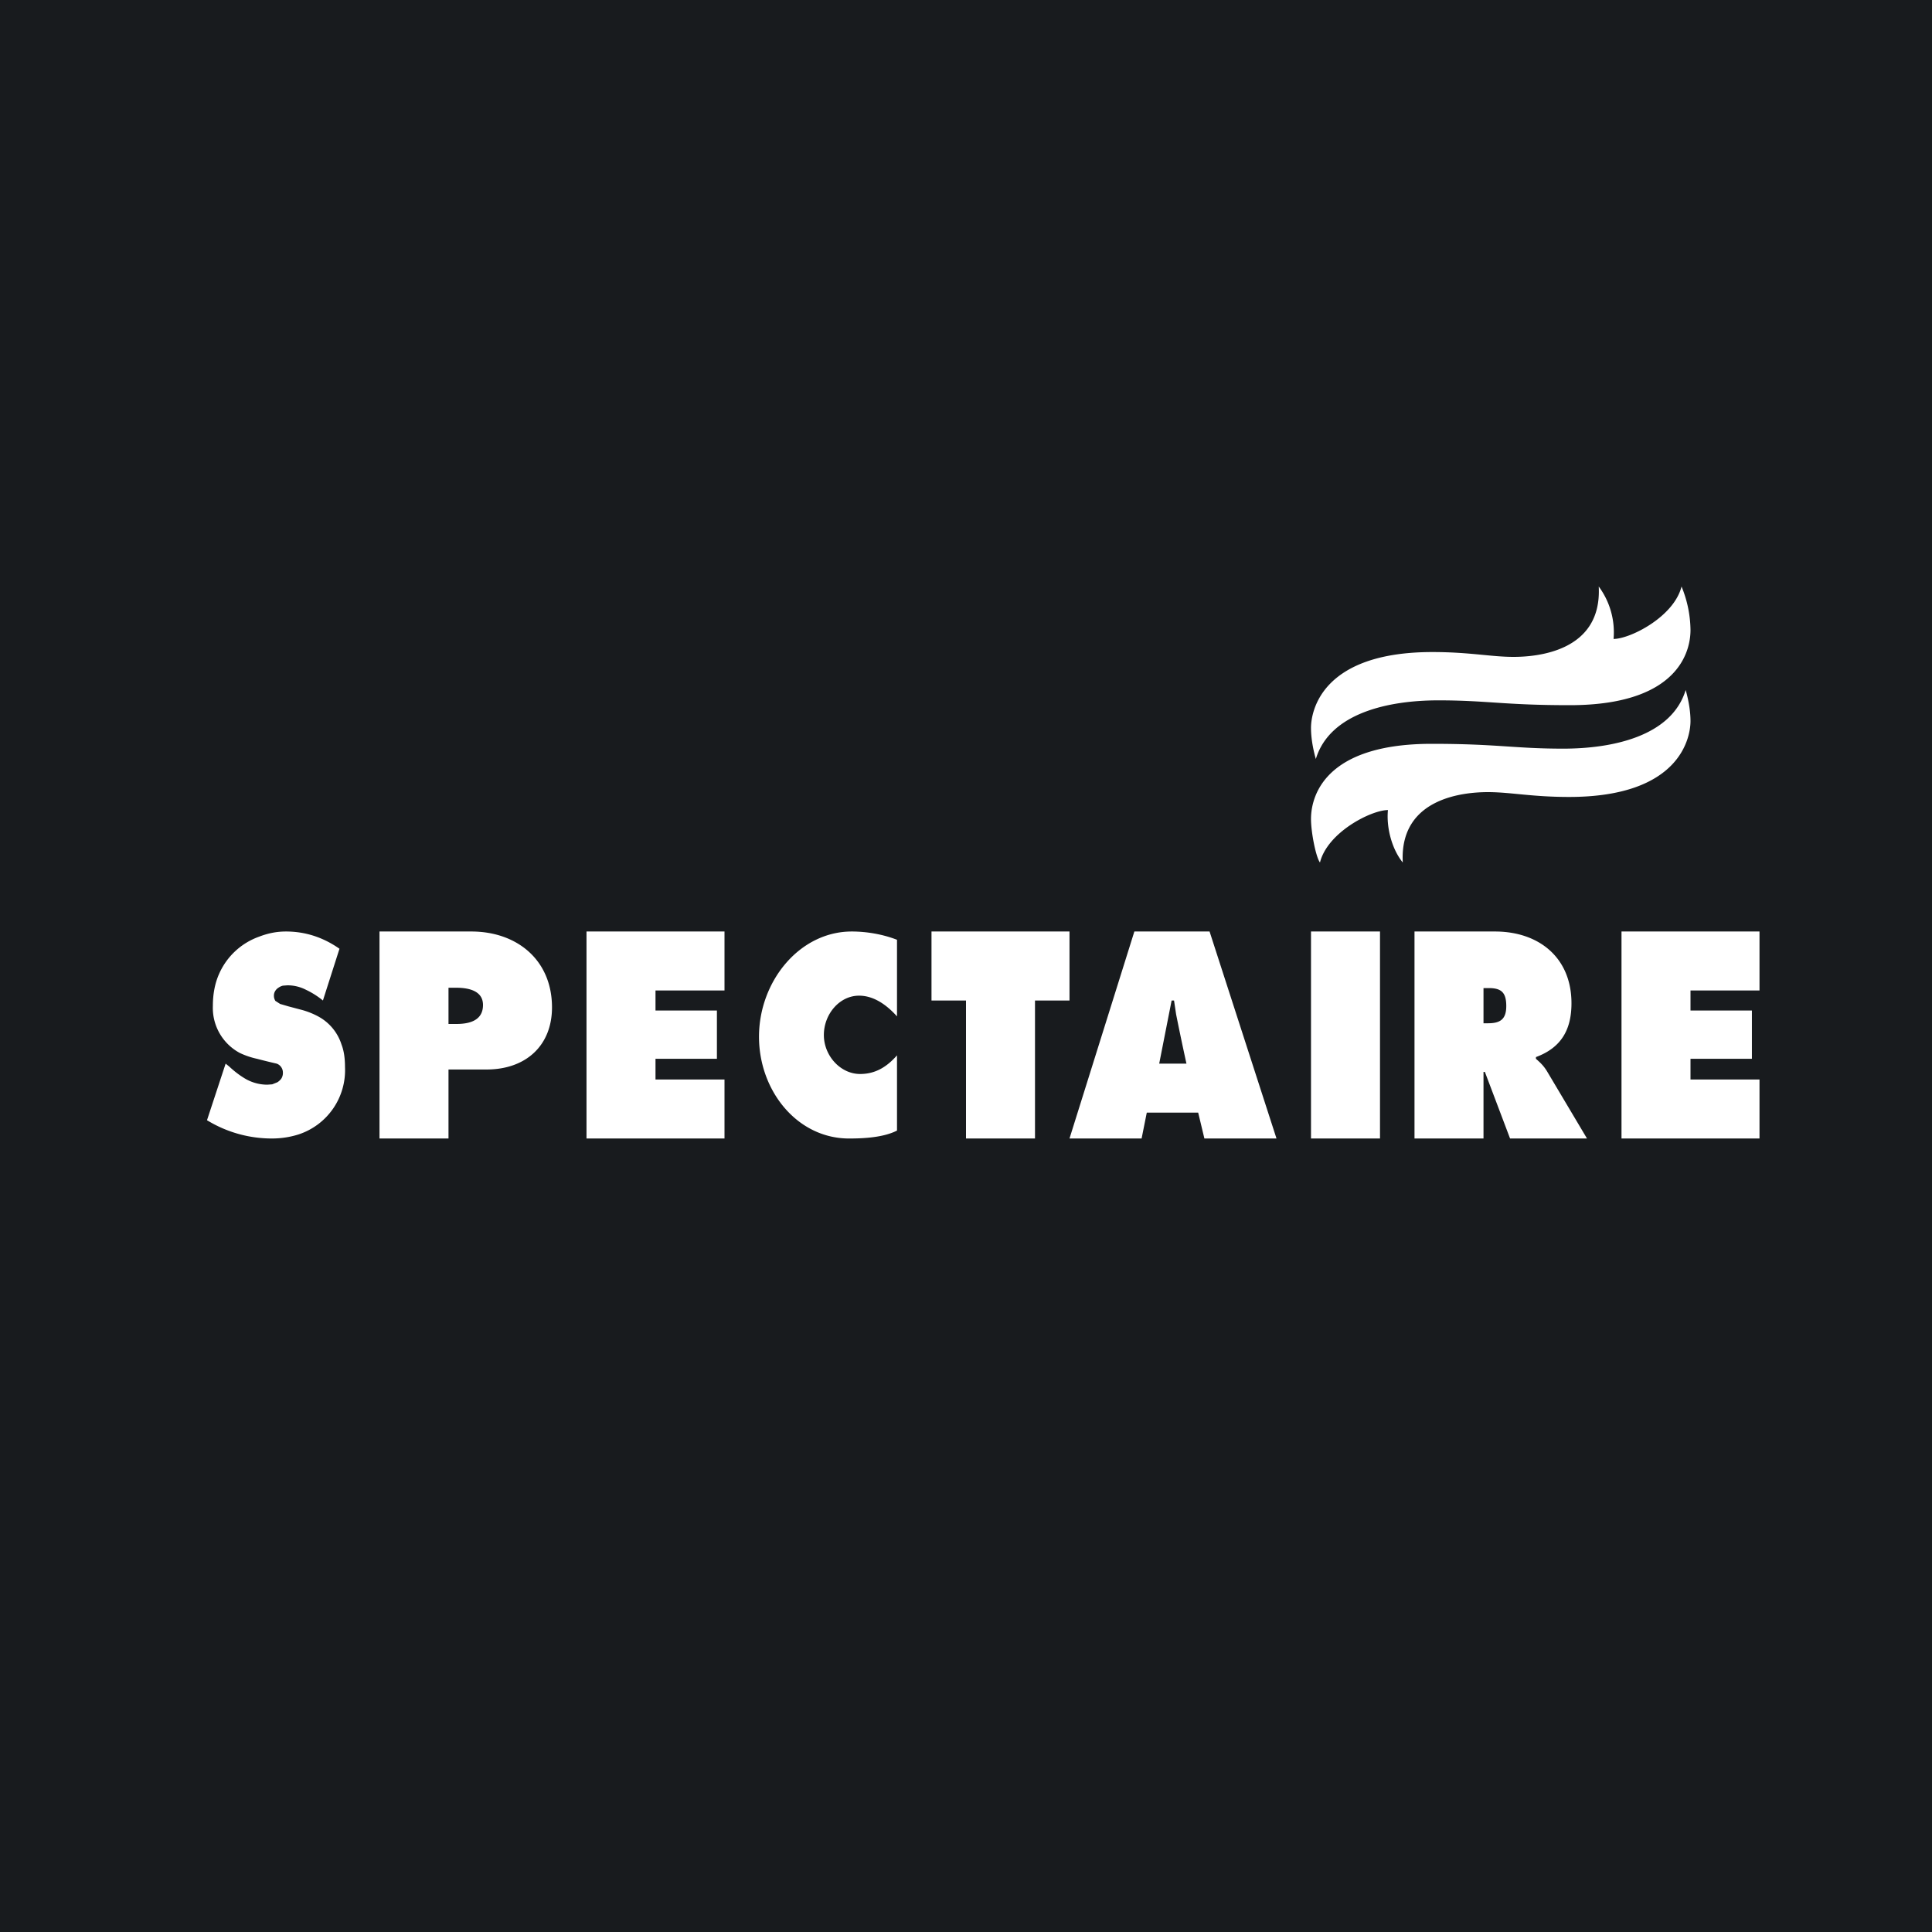 <?xml version='1.0' encoding='utf-8'?>
<!-- by TradeStack -->
<svg width="56" height="56" viewBox="0 0 56 56" xmlns="http://www.w3.org/2000/svg"><path fill="#181B1E" d="M0 0h56v56H0z" /><path d="M38 21.1c0 .38.1.76.14.9.41-1.35 2.14-1.7 3.55-1.7 1.41 0 1.9.14 3.81.14 3.38 0 3.5-1.8 3.5-2.18a3.4 3.4 0 0 0-.26-1.26c-.22.88-1.49 1.52-1.97 1.52a2.23 2.23 0 0 0-.43-1.52c.1 1.9-1.82 2.04-2.47 2.04-.65 0-1.27-.14-2.35-.14-3.23 0-3.52 1.73-3.52 2.2Z" fill="#fff" /><path d="M49 20.9c0-.38-.1-.76-.14-.9-.41 1.35-2.14 1.7-3.55 1.7-1.41 0-1.9-.14-3.81-.14-3.38 0-3.5 1.8-3.5 2.18 0 .38.14 1.1.26 1.26.22-.88 1.49-1.52 1.97-1.52-.05.52.12 1.14.43 1.52-.1-1.9 1.82-2.04 2.47-2.04.65 0 1.27.14 2.35.14 3.23 0 3.52-1.73 3.52-2.2ZM6 32.47l.54-1.64.1.08c.16.15.33.28.51.38.19.1.39.15.6.15l.14-.01.15-.06a.44.44 0 0 0 .11-.1.3.3 0 0 0 .05-.17.28.28 0 0 0-.05-.17.27.27 0 0 0-.13-.1 17.74 17.74 0 0 1-.57-.14 2.3 2.3 0 0 1-.5-.17 1.48 1.48 0 0 1-.78-1.36c0-.35.06-.66.18-.93a2 2 0 0 1 1.16-1.08c.26-.1.51-.15.78-.15.56 0 1.08.17 1.55.5L9.36 29a2.4 2.4 0 0 0-.49-.31 1.17 1.17 0 0 0-.54-.13l-.13.01a.38.38 0 0 0-.13.06.28.28 0 0 0-.09.09.25.25 0 0 0-.04.15c0 .06.02.1.04.14l.14.09.24.07.34.09c.2.05.37.12.52.2a1.41 1.41 0 0 1 .68.82c.07.18.1.4.1.65a1.96 1.96 0 0 1-1.34 1.95c-.25.08-.51.12-.78.12A3.6 3.6 0 0 1 6 32.47ZM13.66 27c1.33 0 2.34.83 2.34 2.2 0 1.1-.75 1.8-1.9 1.8H13v2h-2v-6h2.66ZM13 29.68h.23c.38 0 .77-.1.77-.55 0-.42-.43-.5-.78-.5H13v1.05ZM21 27v1.71h-2v.58h1.78v1.4H19v.6h2V33h-4v-6h4ZM51 27v1.71h-2v.58h1.78v1.4H49v.6h2V33h-4v-6h4ZM22 30.05c0-1.6 1.17-3.05 2.69-3.05.43 0 .9.08 1.31.24v2.22c-.36-.4-.73-.6-1.1-.6-.57 0-1.02.54-1.02 1.14 0 .6.48 1.13 1.05 1.13.44 0 .77-.2 1.07-.54v2.18c-.39.2-.96.23-1.39.23-1.5 0-2.61-1.38-2.61-2.95ZM28 33v-4h-1v-2h4v2h-1v4h-2ZM31 33l1.88-6h2.18L37 33h-2.09l-.18-.75h-1.49l-.15.75H31Zm3.39-2.17a79.2 79.2 0 0 1-.3-1.43l-.06-.4h-.07l-.36 1.83h.79ZM38 33v-6h2v6h-2ZM43.33 27c1.28 0 2.22.76 2.22 2.08 0 .77-.3 1.29-1.03 1.56v.05c.1.09.21.18.32.36L46 33h-2.23l-.73-1.93H43V33h-2v-6h2.33Zm-.2 2.66c.35 0 .53-.11.53-.5 0-.4-.15-.52-.51-.52H43v1.02h.13Z" fill="#fff" /></svg>
